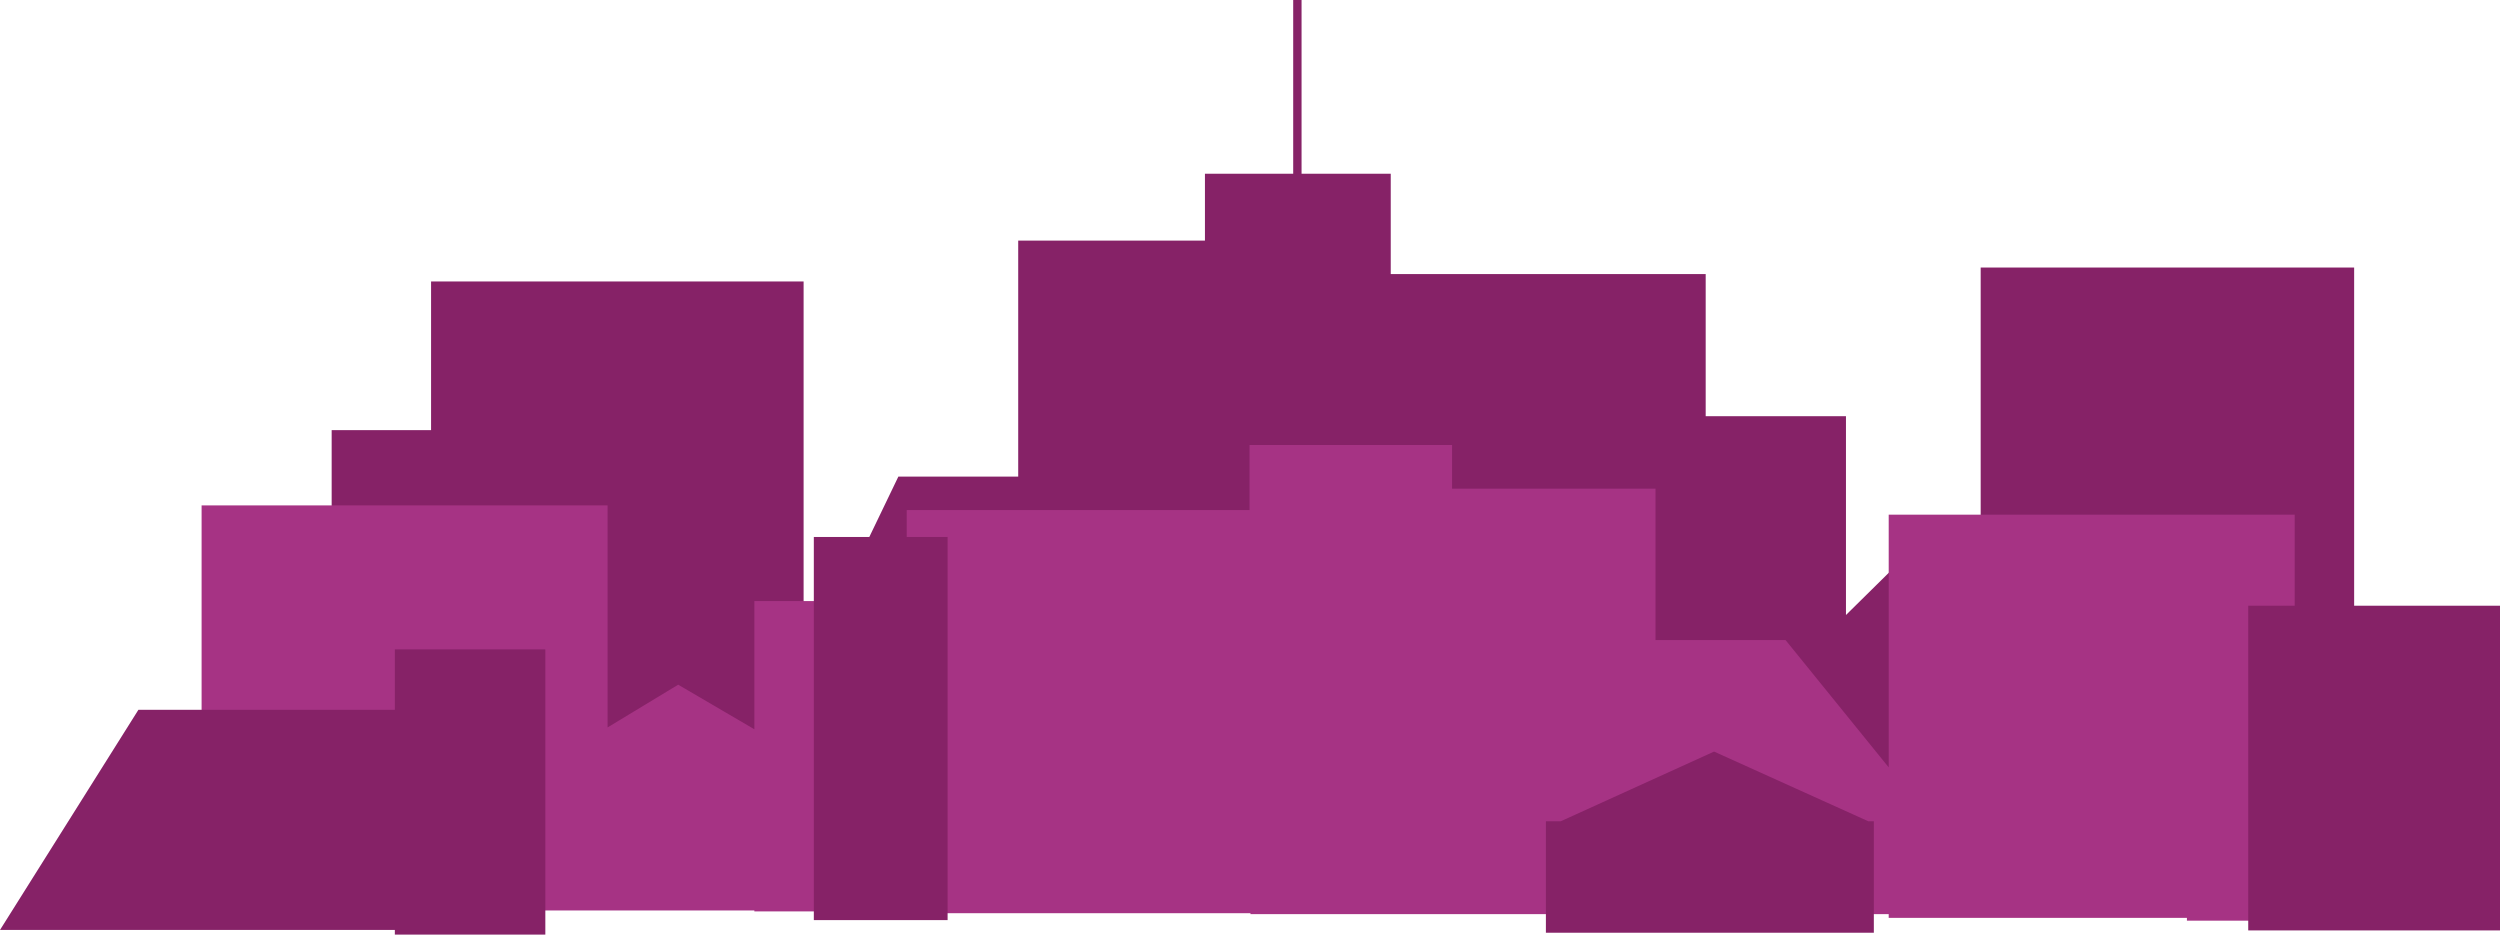 <svg xmlns="http://www.w3.org/2000/svg" viewBox="0 0 269.1 100.6" class="home__graphic"><polygon points="253.4 28.8 213.2 28.8 213.2 65.8 206.2 58.8 198.7 66.2 198.7 44.8 183.6 44.8 183.6 29.5 149.7 29.5 149.7 18.7 140.1 18.7 140.1 0 139.2 0 139.2 18.7 129.7 18.7 129.7 25.9 109.6 25.9 109.6 51.3 96.7 51.3 86.5 72.5 86.5 30.3 46.4 30.3 46.4 46.3 35.7 46.3 35.7 98.2 57 98.2 57 97.8 86.5 97.8 86.5 97.2 149.7 97.2 149.7 97 149.7 97 183.6 97 183.6 96.7 198.7 96.7 198.7 96.5 221.3 96.5 221.3 96.3 253.4 96.3 253.4 28.8" style="fill:#862267"/><polygon points="247 65.7 247 55.4 203.3 55.4 203.3 82.6 192.2 68.9 178.2 68.9 178.2 52.6 156.3 52.6 156.3 47.9 134.5 47.9 134.5 54.9 97.6 54.9 97.6 64.7 81.2 64.7 81.2 78.5 73 73.7 65.4 78.3 65.4 54.4 21.7 54.4 21.7 97.8 56.6 97.8 56.6 98 81.2 98 81.2 98.1 97.6 98.1 97.6 98.3 134.5 98.3 134.6 98.3 134.6 98.4 203.3 98.4 203.3 98.8 235.4 98.8 235.4 99.1 258.6 99.1 258.6 65.7 247 65.7" style="fill:#a63384"/><polygon points="42.5 76.4 14.9 76.4 0 100.1 42.5 100.1 42.5 100.6 58.7 100.6 58.7 69.9 42.5 69.9 42.5 76.4" style="fill:#862267"/><rect x="87.6" y="57.8" width="14.4" height="41.24" style="fill:#862267"/><polygon points="184.5 80.9 168 88.4 166.4 88.4 166.4 100.4 201.7 100.4 201.7 88.4 201.1 88.4 184.5 80.9" style="fill:#862267"/><rect x="242" y="65.2" width="27.1" height="34.95" style="fill:#862267"/></svg>
